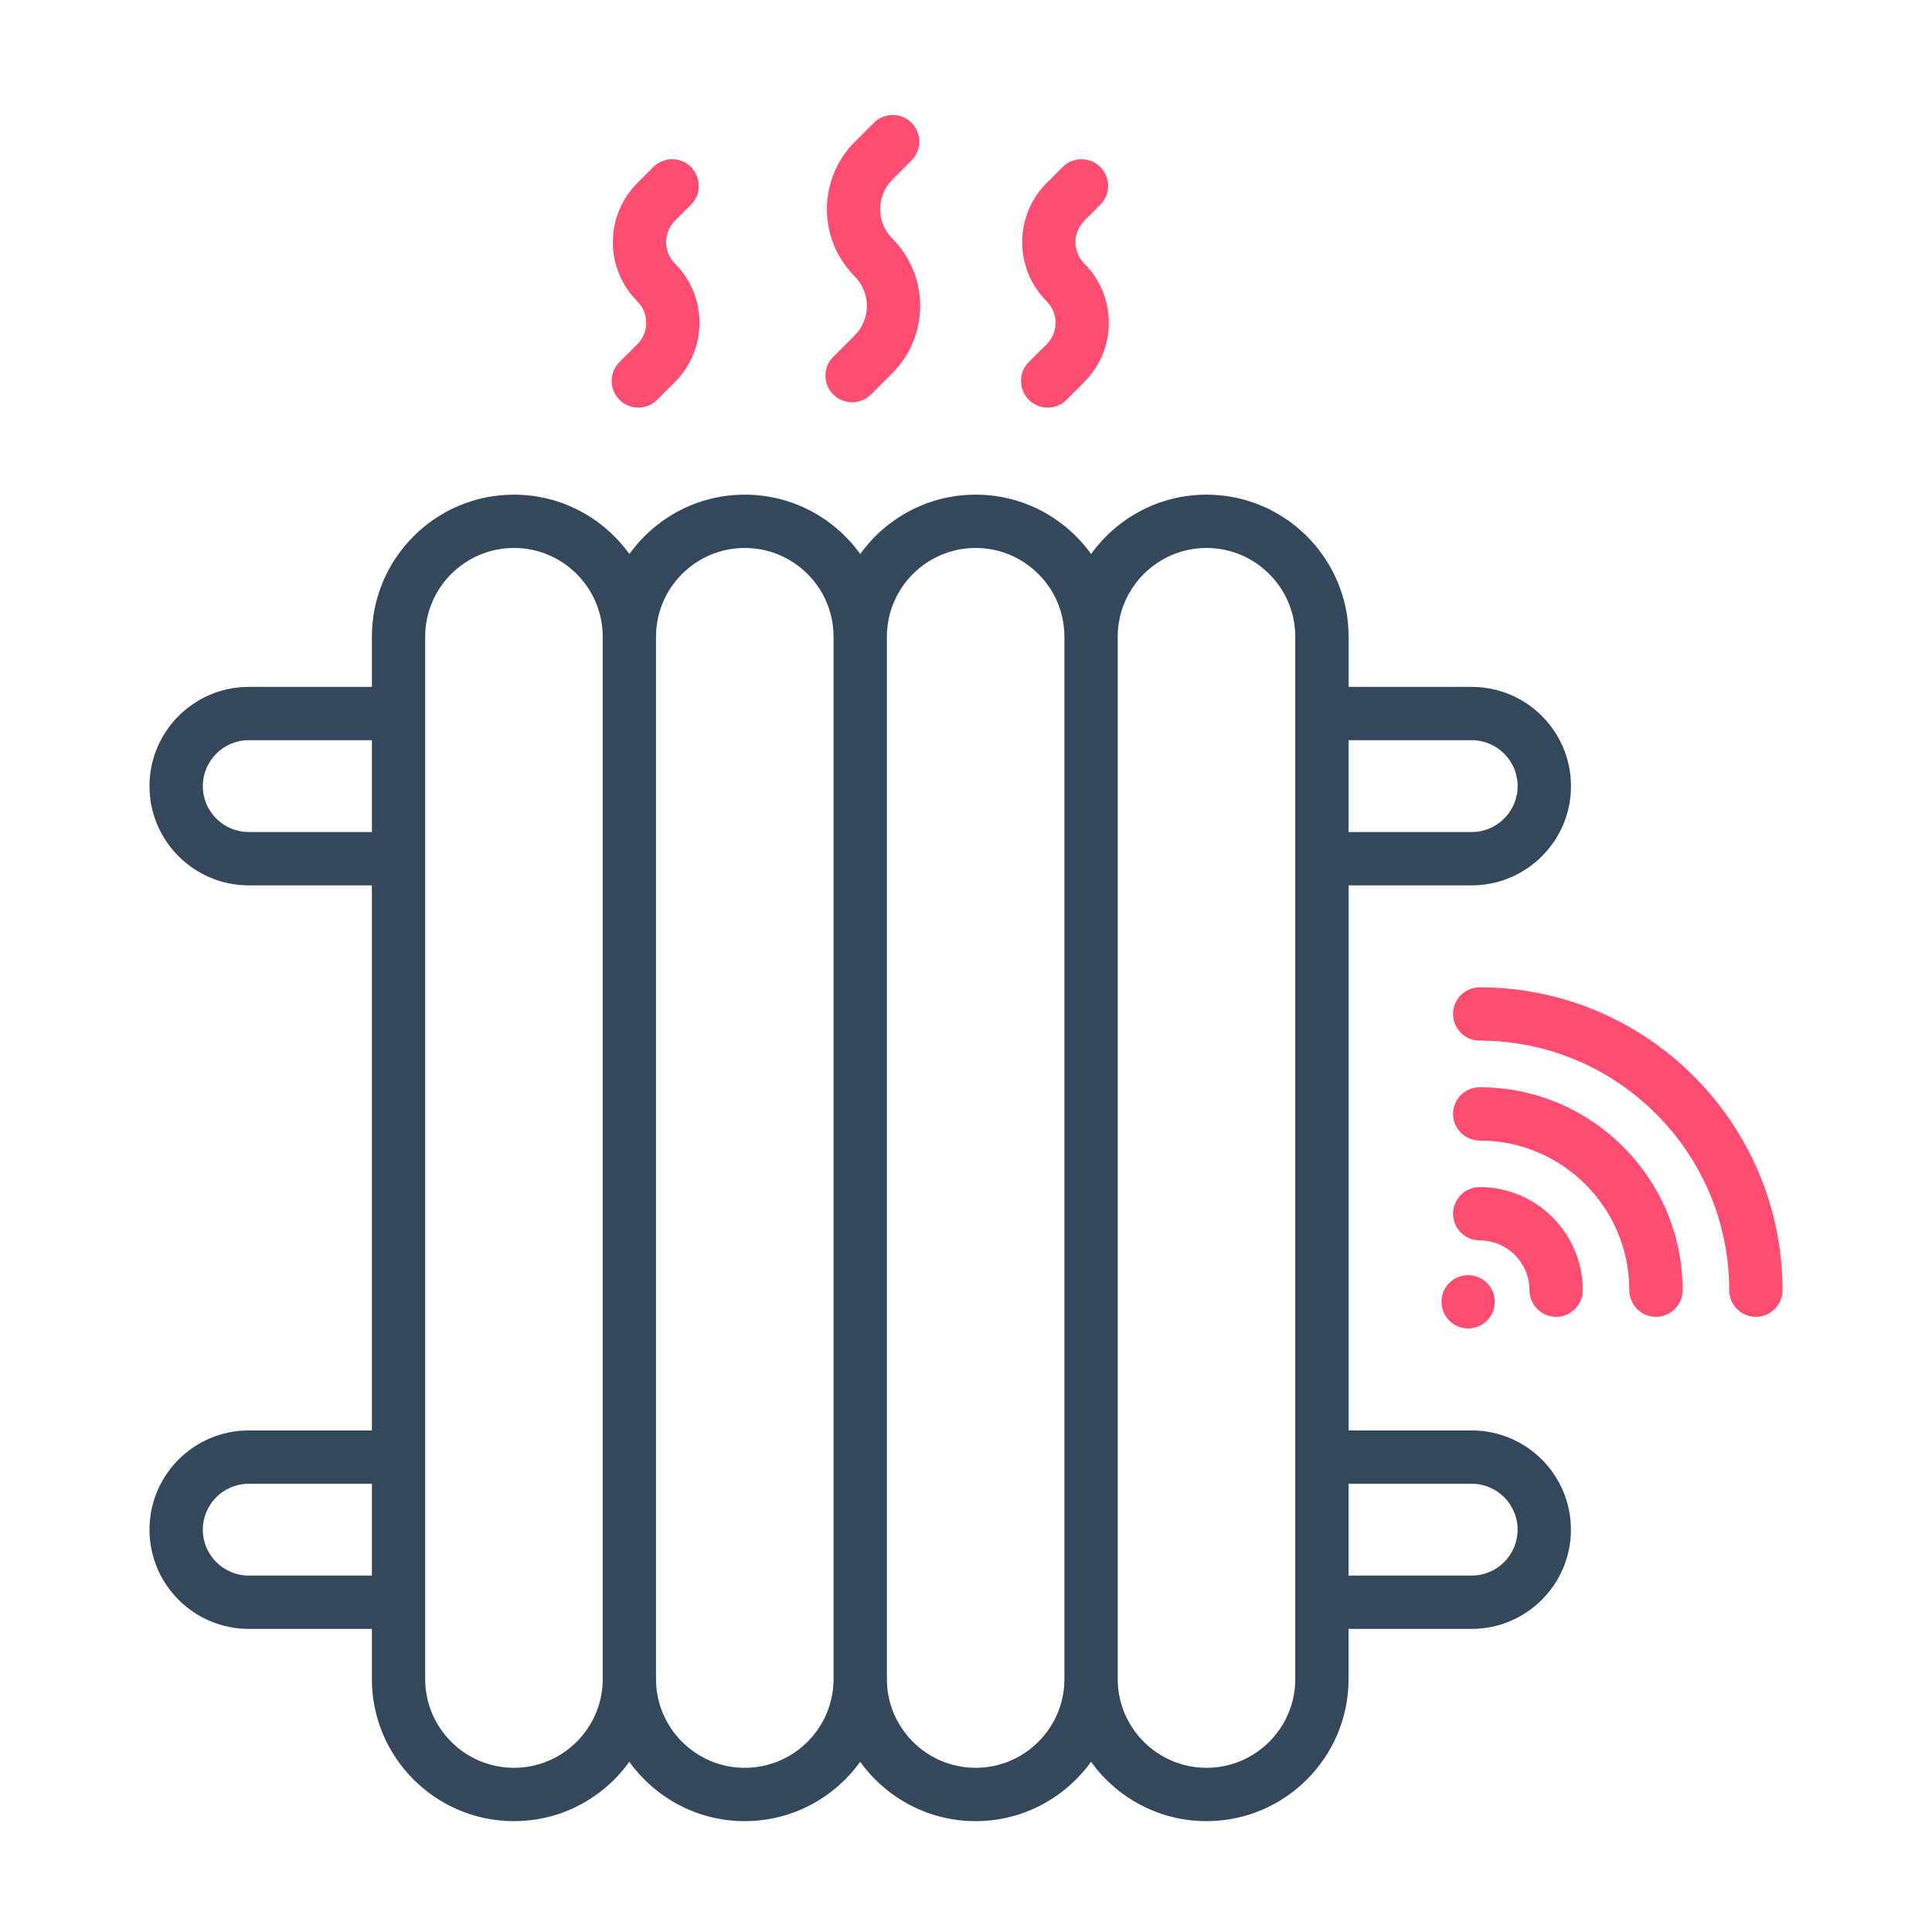 <svg width="64" height="64" viewBox="0 0 64 64" fill="none" xmlns="http://www.w3.org/2000/svg">
<path d="M52.039 50.672C52.039 52.485 50.564 53.959 48.752 53.959H44.673V55.621C44.673 58.216 42.561 60.328 39.966 60.328C38.392 60.328 36.998 59.55 36.142 58.361C35.287 59.55 33.892 60.328 32.318 60.328C30.744 60.328 29.35 59.55 28.495 58.361C27.639 59.55 26.245 60.328 24.671 60.328C23.097 60.328 21.703 59.55 20.847 58.361C19.994 59.55 18.599 60.328 17.025 60.328C14.43 60.328 12.319 58.216 12.319 55.621V53.959H8.24C6.427 53.959 4.952 52.485 4.952 50.672C4.952 48.859 6.427 47.385 8.24 47.385H12.319V29.329H8.24C6.427 29.329 4.952 27.854 4.952 26.041C4.952 24.229 6.427 22.754 8.24 22.754H12.319V21.093C12.319 18.498 14.43 16.386 17.025 16.386C18.599 16.386 19.994 17.163 20.849 18.353C21.705 17.163 23.099 16.386 24.673 16.386C26.247 16.386 27.641 17.163 28.497 18.353C29.352 17.163 30.747 16.386 32.321 16.386C33.895 16.386 35.289 17.163 36.144 18.353C37 17.163 38.394 16.386 39.968 16.386C42.563 16.386 44.675 18.498 44.675 21.093V22.754H48.754C50.566 22.754 52.041 24.229 52.041 26.041C52.041 27.854 50.566 29.329 48.754 29.329H44.675V47.385H48.754C50.565 47.385 52.039 48.859 52.039 50.672ZM44.674 24.52V27.562H48.753C49.592 27.562 50.274 26.88 50.274 26.041C50.274 25.203 49.592 24.52 48.753 24.52H44.674ZM12.319 27.562V24.52H8.24C7.401 24.52 6.719 25.203 6.719 26.041C6.719 26.88 7.401 27.562 8.24 27.562H12.319ZM12.319 52.193V49.151H8.24C7.401 49.151 6.719 49.833 6.719 50.672C6.719 51.511 7.401 52.193 8.24 52.193H12.319ZM19.966 55.621V21.093C19.966 19.471 18.647 18.152 17.025 18.152C15.404 18.152 14.085 19.471 14.085 21.093V23.637V28.446V48.268V53.076V55.621C14.085 57.242 15.404 58.561 17.025 58.561C18.647 58.561 19.966 57.242 19.966 55.621ZM27.613 55.621V21.093C27.613 19.471 26.294 18.152 24.672 18.152C23.05 18.152 21.731 19.471 21.731 21.093V55.621C21.731 57.242 23.05 58.561 24.672 58.561C26.294 58.561 27.613 57.242 27.613 55.621ZM35.26 55.621V21.093C35.26 19.471 33.941 18.152 32.319 18.152C30.698 18.152 29.379 19.471 29.379 21.093V55.621C29.379 57.242 30.698 58.561 32.319 58.561C33.941 58.561 35.26 57.242 35.26 55.621ZM42.908 53.076V48.268V28.446V23.637V21.093C42.908 19.471 41.589 18.152 39.967 18.152C38.346 18.152 37.026 19.471 37.026 21.093V55.621C37.026 57.242 38.346 58.561 39.967 58.561C41.589 58.561 42.908 57.242 42.908 55.621V53.076ZM50.273 50.672C50.273 49.833 49.591 49.151 48.752 49.151H44.673V52.193H48.752C49.591 52.193 50.273 51.511 50.273 50.672Z" fill="#34485C"/>
<path d="M59.048 42.739C59.048 43.226 58.653 43.622 58.165 43.622C57.677 43.622 57.282 43.226 57.282 42.739C57.281 38.182 53.573 34.474 49.016 34.473C48.528 34.473 48.133 34.078 48.133 33.59C48.133 33.102 48.528 32.706 49.016 32.706C54.547 32.708 59.048 37.208 59.048 42.739ZM49.017 36.016C48.529 36.016 48.134 36.411 48.134 36.899C48.134 37.387 48.529 37.782 49.017 37.782C51.75 37.782 53.973 40.006 53.973 42.739C53.973 43.226 54.368 43.622 54.856 43.622C55.344 43.622 55.739 43.226 55.739 42.739C55.739 39.032 52.724 36.016 49.017 36.016ZM49.018 39.324C48.53 39.324 48.135 39.719 48.135 40.207C48.135 40.695 48.53 41.09 49.018 41.09C49.926 41.09 50.665 41.83 50.666 42.739C50.666 43.226 51.061 43.622 51.549 43.622C52.037 43.622 52.432 43.226 52.432 42.739C52.431 40.856 50.899 39.324 49.018 39.324ZM48.634 44.007C49.122 44.007 49.517 43.612 49.517 43.124C49.517 42.636 49.122 42.241 48.634 42.241H48.633C48.145 42.241 47.751 42.636 47.751 43.124C47.751 43.612 48.147 44.007 48.634 44.007Z" fill="#FF4D72"/>
<path d="M20.52 11.995C20.176 12.339 20.176 12.899 20.52 13.243C20.692 13.415 20.919 13.502 21.145 13.502C21.371 13.502 21.596 13.415 21.77 13.243L22.36 12.653C23.441 11.572 23.441 9.814 22.36 8.733C21.968 8.341 21.968 7.703 22.36 7.311L22.89 6.781C23.235 6.437 23.235 5.877 22.89 5.533C22.546 5.188 21.986 5.188 21.642 5.533L21.112 6.063C20.031 7.143 20.031 8.902 21.112 9.982C21.504 10.374 21.504 11.012 21.112 11.404L20.52 11.995ZM34.08 11.995C33.736 12.339 33.736 12.899 34.08 13.243C34.252 13.415 34.479 13.502 34.705 13.502C34.931 13.502 35.157 13.415 35.33 13.243L35.92 12.653C37.001 11.572 37.001 9.814 35.92 8.733C35.528 8.341 35.528 7.703 35.92 7.311L36.45 6.781C36.794 6.437 36.794 5.877 36.45 5.533C36.106 5.188 35.546 5.188 35.202 5.533L34.672 6.063C33.591 7.143 33.591 8.902 34.672 9.982C35.064 10.374 35.064 11.012 34.672 11.404L34.08 11.995ZM27.603 11.819C27.258 12.164 27.258 12.723 27.603 13.068C27.775 13.24 28.001 13.326 28.227 13.326C28.454 13.326 28.68 13.24 28.852 13.068L29.561 12.359C30.788 11.132 30.788 9.134 29.561 7.906C29.022 7.367 29.022 6.49 29.561 5.951L30.196 5.316C30.54 4.972 30.54 4.412 30.196 4.068C29.851 3.723 29.291 3.723 28.947 4.068L28.312 4.703C27.085 5.93 27.085 7.928 28.312 9.156C28.851 9.694 28.851 10.572 28.312 11.111L27.603 11.819Z" fill="#FF4D72"/>
</svg>
